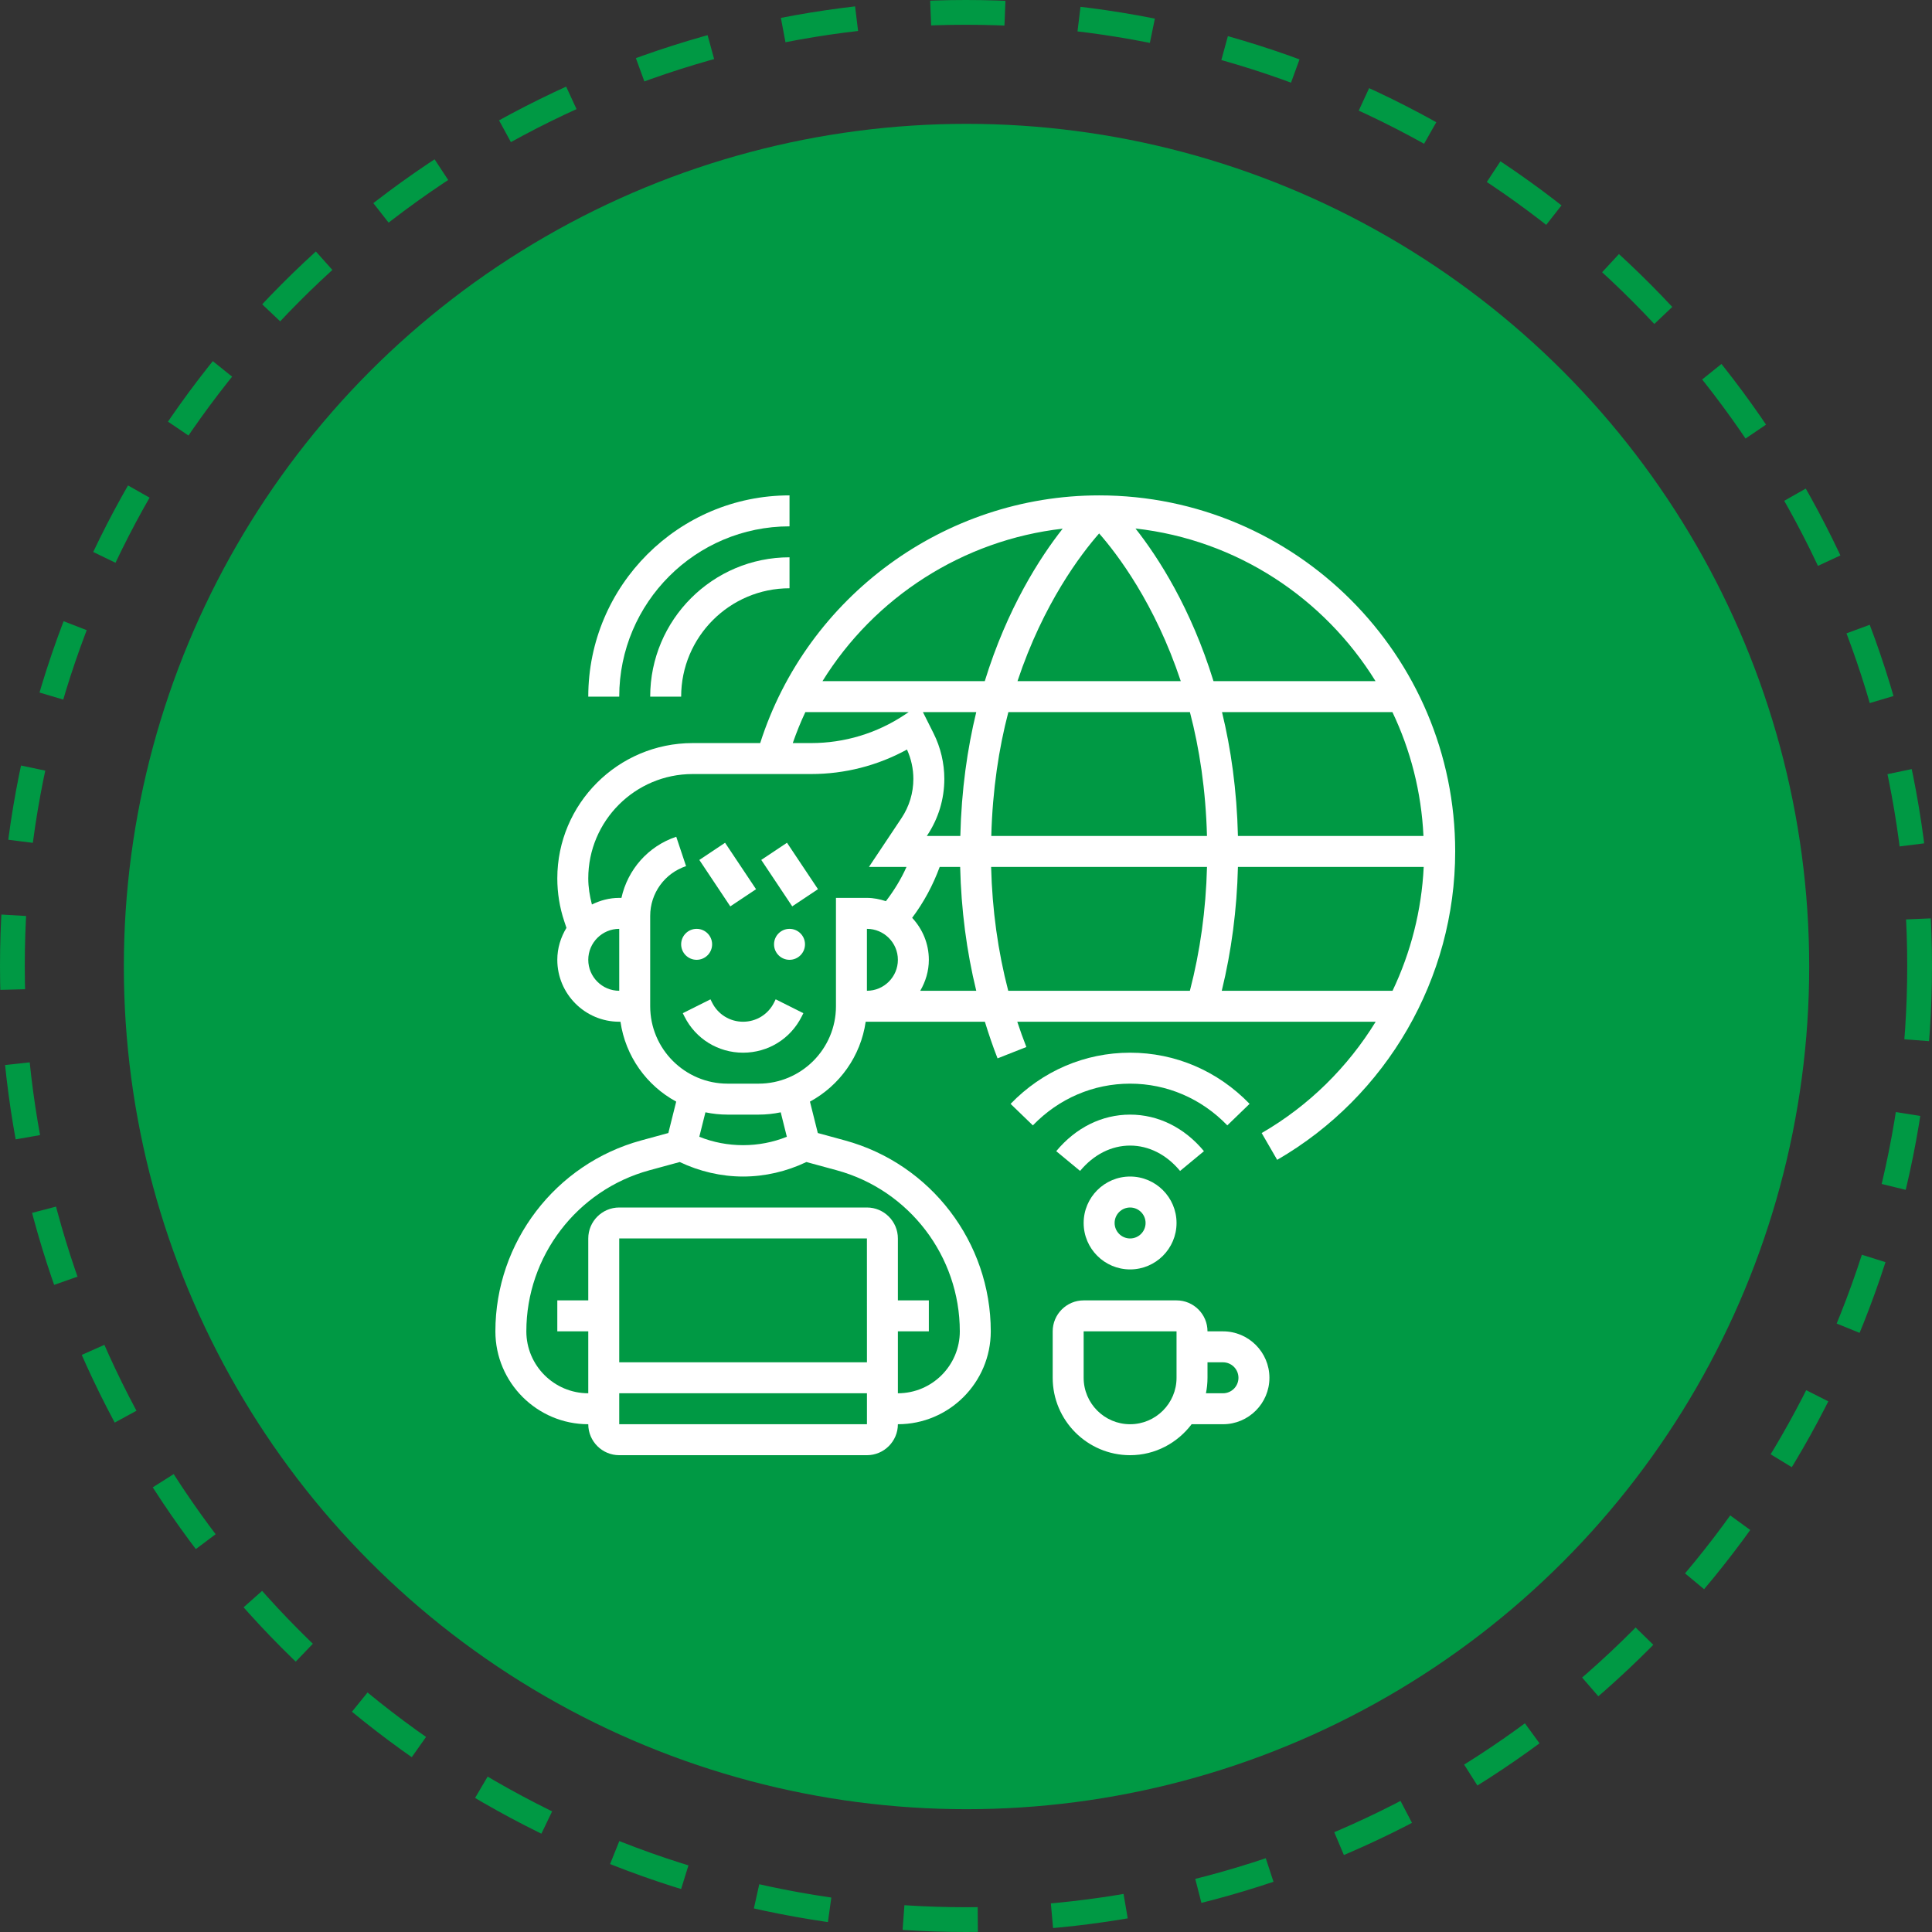 <svg width="78" height="78" viewBox="0 0 78 78" fill="none" xmlns="http://www.w3.org/2000/svg">
<rect x="0" y="0" width="78" height="78" fill="#333333" stroke="none"/>
<circle cx="39.021" cy="39.021" r="34.021" fill="#009944"/>
<path d="M28.125 38.75C28.47 38.75 28.75 38.47 28.75 38.125C28.75 37.78 28.47 37.5 28.125 37.5C27.78 37.5 27.5 37.78 27.5 38.125C27.5 38.47 27.78 38.75 28.125 38.75Z" fill="white"/>
<path d="M31.875 38.75C32.22 38.75 32.5 38.47 32.5 38.125C32.5 37.78 32.22 37.5 31.875 37.5C31.53 37.5 31.25 37.78 31.25 38.125C31.25 38.47 31.53 38.75 31.875 38.75Z" fill="white"/>
<path d="M31.25 40.478C31.012 40.954 30.533 41.25 30 41.25C29.467 41.25 28.988 40.954 28.75 40.478L28.684 40.346L27.566 40.905L27.632 41.037C28.083 41.94 28.991 42.5 30 42.5C31.009 42.5 31.917 41.94 32.368 41.036L32.434 40.905L31.316 40.345L31.25 40.478Z" fill="white"/>
<path d="M28.234 34.718L29.273 34.025L30.524 35.9L29.484 36.593L28.234 34.718Z" fill="white"/>
<path d="M30.734 34.717L31.773 34.024L33.024 35.898L31.984 36.592L30.734 34.717Z" fill="white"/>
<path d="M49.55 45.434L50.449 44.565C49.162 43.234 47.449 42.5 45.625 42.5C43.801 42.5 42.088 43.234 40.8 44.566L41.699 45.435C42.749 44.348 44.144 43.75 45.625 43.75C47.106 43.75 48.501 44.348 49.55 45.434Z" fill="white"/>
<path d="M48.607 46.476C47.818 45.524 46.759 45 45.625 45C44.491 45 43.432 45.524 42.643 46.476L43.606 47.273C44.154 46.613 44.87 46.25 45.625 46.25C46.38 46.25 47.096 46.613 47.643 47.274L48.607 46.476Z" fill="white"/>
<path d="M43.75 49.375C43.75 50.409 44.591 51.25 45.625 51.25C46.659 51.25 47.5 50.409 47.5 49.375C47.5 48.341 46.659 47.5 45.625 47.5C44.591 47.5 43.75 48.341 43.75 49.375ZM46.25 49.375C46.25 49.72 45.97 50 45.625 50C45.28 50 45 49.72 45 49.375C45 49.03 45.28 48.75 45.625 48.75C45.97 48.75 46.25 49.03 46.25 49.375Z" fill="white"/>
<path d="M49.375 53.75H48.75C48.75 53.061 48.189 52.5 47.5 52.5H43.75C43.061 52.5 42.5 53.061 42.5 53.75V55.625C42.5 57.348 43.902 58.75 45.625 58.75C46.642 58.75 47.538 58.254 48.109 57.5H49.375C50.409 57.5 51.25 56.659 51.25 55.625C51.25 54.591 50.409 53.75 49.375 53.75ZM47.5 55.625C47.5 56.659 46.659 57.5 45.625 57.5C44.591 57.5 43.75 56.659 43.75 55.625V53.75H47.5V55.625ZM49.375 56.25H48.687C48.728 56.048 48.75 55.839 48.75 55.625V55H49.375C49.72 55 50 55.28 50 55.625C50 55.97 49.72 56.25 49.375 56.25Z" fill="white"/>
<path d="M44.375 20C38.131 20 32.579 24.091 30.691 30H27.964C24.951 30 22.5 32.451 22.5 35.464C22.5 36.053 22.594 36.635 22.78 37.193L22.869 37.46C22.64 37.838 22.5 38.276 22.5 38.75C22.5 40.129 23.621 41.25 25 41.25H25.05C25.251 42.644 26.107 43.829 27.3 44.475L26.983 45.743L25.887 46.042C22.421 46.987 20 50.157 20 53.75C20 55.818 21.682 57.5 23.75 57.5C23.75 58.189 24.311 58.75 25 58.75H35C35.689 58.75 36.25 58.189 36.25 57.5C38.318 57.5 40 55.818 40 53.75C40 50.157 37.579 46.987 34.112 46.042L33.017 45.743L32.7 44.475C33.893 43.829 34.749 42.644 34.95 41.25H39.762C39.917 41.75 40.083 42.245 40.274 42.729L41.437 42.271C41.305 41.936 41.184 41.594 41.07 41.25H55.54C54.416 43.078 52.85 44.638 50.937 45.744L51.563 46.826C55.996 44.262 58.75 39.491 58.75 34.375C58.75 26.448 52.302 20 44.375 20ZM49.979 33.75C49.934 31.891 49.695 30.224 49.336 28.75H56.216C56.945 30.279 57.384 31.967 57.469 33.75H49.979ZM37.418 33.75L37.436 33.723C37.887 33.047 38.125 32.259 38.125 31.446C38.125 30.812 37.975 30.177 37.692 29.61L37.261 28.75H39.414C39.055 30.224 38.816 31.891 38.771 33.75H37.418ZM36.25 38.75C36.25 39.439 35.689 40 35 40V37.5C35.689 37.5 36.25 38.061 36.25 38.75ZM40.71 28.75H48.04C48.423 30.209 48.679 31.881 48.729 33.75H40.021C40.071 31.881 40.327 30.209 40.71 28.75ZM41.079 27.5C42.123 24.361 43.645 22.367 44.375 21.536C45.105 22.367 46.627 24.361 47.671 27.5H41.079ZM55.534 27.5H48.992C48.085 24.556 46.764 22.506 45.843 21.337C49.94 21.796 53.463 24.151 55.534 27.5ZM42.903 21.344C41.981 22.513 40.664 24.561 39.758 27.5H33.206C35.303 24.112 38.876 21.802 42.903 21.344ZM32.514 28.75H36.686L36.528 28.855C35.404 29.604 34.097 30 32.747 30H32.006C32.156 29.573 32.322 29.154 32.514 28.75ZM23.75 38.75C23.75 38.061 24.311 37.5 25 37.5V40C24.311 40 23.75 39.439 23.75 38.75ZM25 57.5V56.25H35.001V57.5H25ZM25 55V50H35L35.001 55H25ZM33.784 47.248C36.708 48.046 38.75 50.719 38.75 53.75C38.75 55.129 37.629 56.25 36.25 56.25V53.75H37.5V52.5H36.25V50C36.25 49.311 35.689 48.75 35 48.75H25C24.311 48.75 23.75 49.311 23.75 50V52.5H22.5V53.75H23.75V56.25C22.371 56.25 21.25 55.129 21.25 53.75C21.25 50.719 23.293 48.046 26.216 47.248L27.442 46.914C28.238 47.294 29.119 47.5 30 47.5C30.881 47.5 31.762 47.294 32.557 46.914L33.784 47.248ZM31.767 45.894C30.647 46.347 29.354 46.347 28.233 45.894L28.48 44.907C28.769 44.968 29.068 45 29.375 45H30.625C30.932 45 31.231 44.968 31.52 44.907L31.767 45.894ZM33.75 40.625C33.75 42.348 32.348 43.75 30.625 43.75H29.375C27.652 43.75 26.25 42.348 26.25 40.625V36.976C26.25 36.064 26.832 35.257 27.698 34.968L27.302 33.782C26.162 34.163 25.34 35.112 25.089 36.25H25C24.602 36.25 24.231 36.352 23.897 36.517C23.808 36.173 23.75 35.822 23.75 35.464C23.75 33.141 25.641 31.25 27.964 31.25H32.746C34.108 31.25 35.432 30.91 36.617 30.261C36.786 30.632 36.875 31.039 36.875 31.446C36.875 32.012 36.709 32.559 36.396 33.029L35.082 35H36.598C36.378 35.494 36.096 35.953 35.766 36.383C35.523 36.304 35.269 36.25 35 36.25H33.75V40.625ZM37.153 40C37.367 39.631 37.5 39.208 37.5 38.75C37.5 38.094 37.241 37.501 36.826 37.055C37.296 36.428 37.666 35.739 37.938 35H38.764C38.806 36.729 39.023 38.401 39.414 40H37.153ZM40.014 35H48.73C48.685 36.732 48.454 38.408 48.039 40H40.705C40.29 38.408 40.058 36.736 40.014 35ZM49.326 40C49.717 38.4 49.937 36.725 49.979 35H57.479C57.394 36.754 56.959 38.45 56.221 40H49.326Z" fill="white"/>
<path d="M31.875 21.25V20C27.395 20 23.75 23.645 23.75 28.125H25C25 24.334 28.084 21.25 31.875 21.25Z" fill="white"/>
<path d="M27.5 28.125C27.5 25.713 29.463 23.75 31.875 23.75V22.5C28.773 22.5 26.25 25.023 26.25 28.125H27.5Z" fill="white"/>
<circle cx="39" cy="39" r="38.5" stroke="#009944" stroke-dasharray="3 3"/>
</svg>
